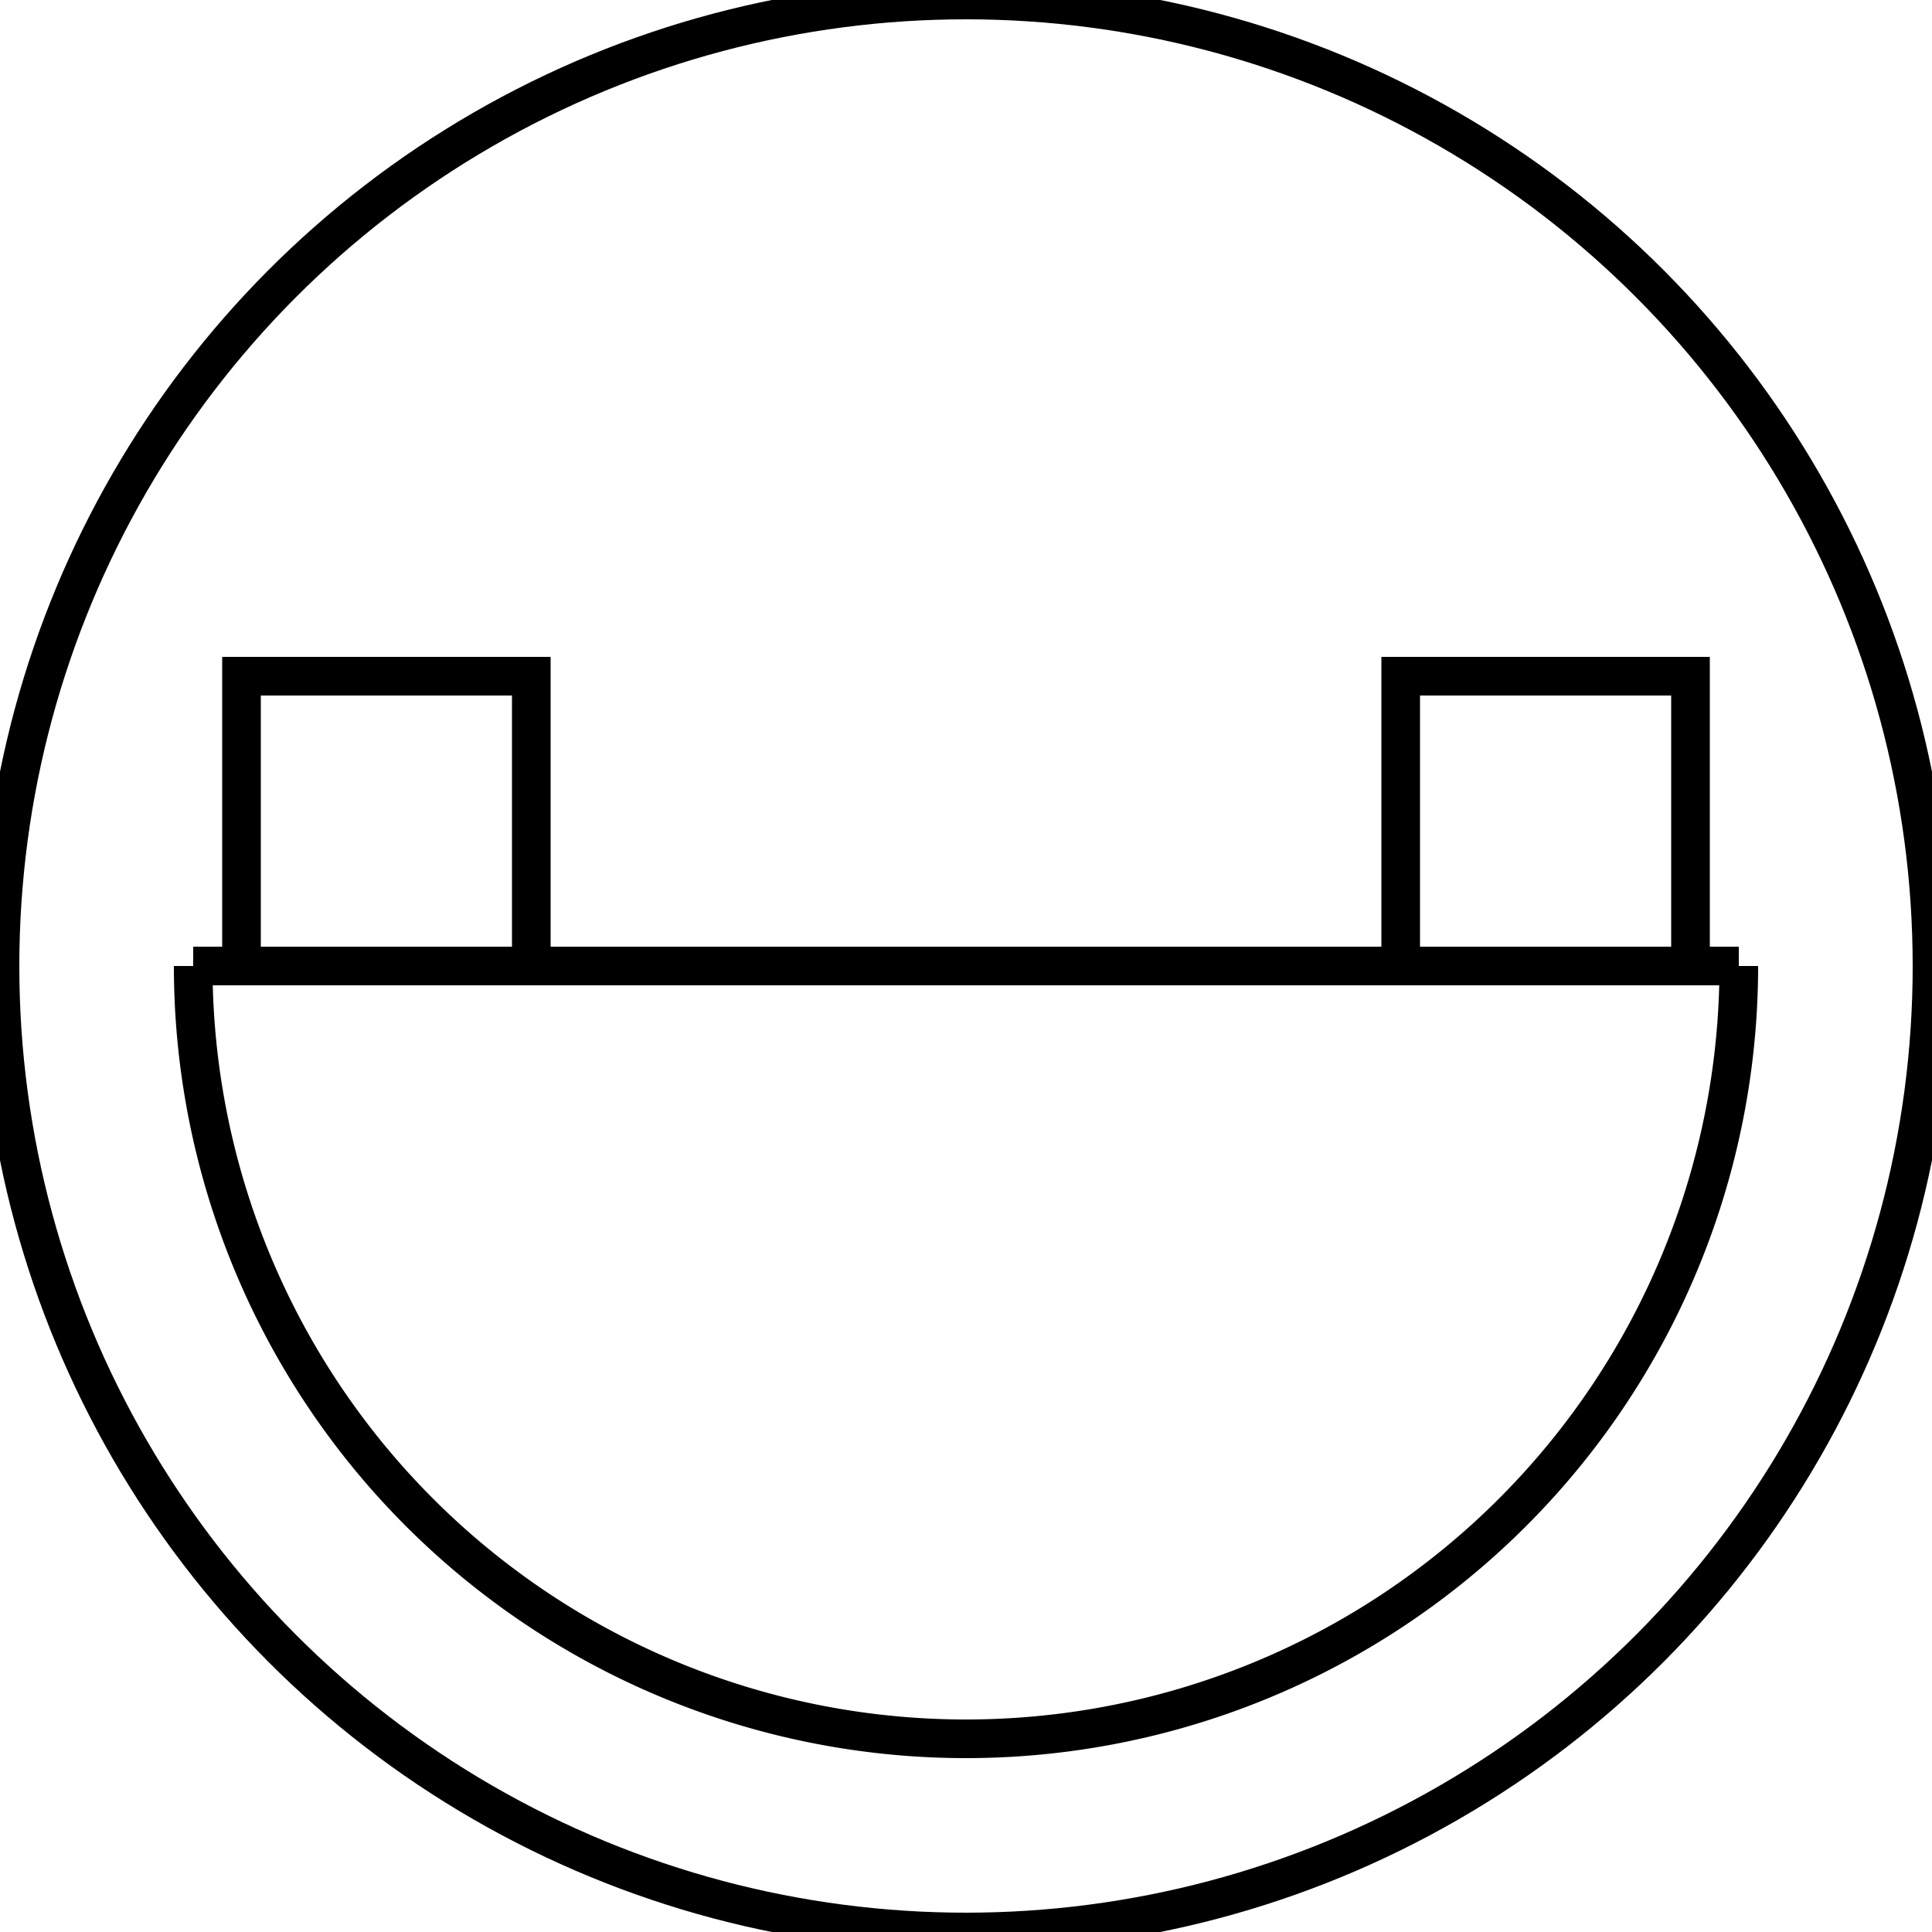 <svg xmlns="http://www.w3.org/2000/svg" width="100" height="100">
  <circle cx="50" cy="50" r="50" stroke="#000000" stroke-width="2" fill="none" />
  <rect x="12.5" y="35" width="15" height="15" stroke="#000000" stroke-width="2" fill="none" />
  <rect x="72.5" y="35" width="15" height="15" stroke="#000000" stroke-width="2" fill="none" />
  <line x1="10" y1="50" x2="90" y2="50" stroke="#000000" stroke-width="2" />
  <path d="M 10 50 A 40 40 0 0 0 90 50" stroke="#000000" stroke-width="2" fill="none" />
</svg>
